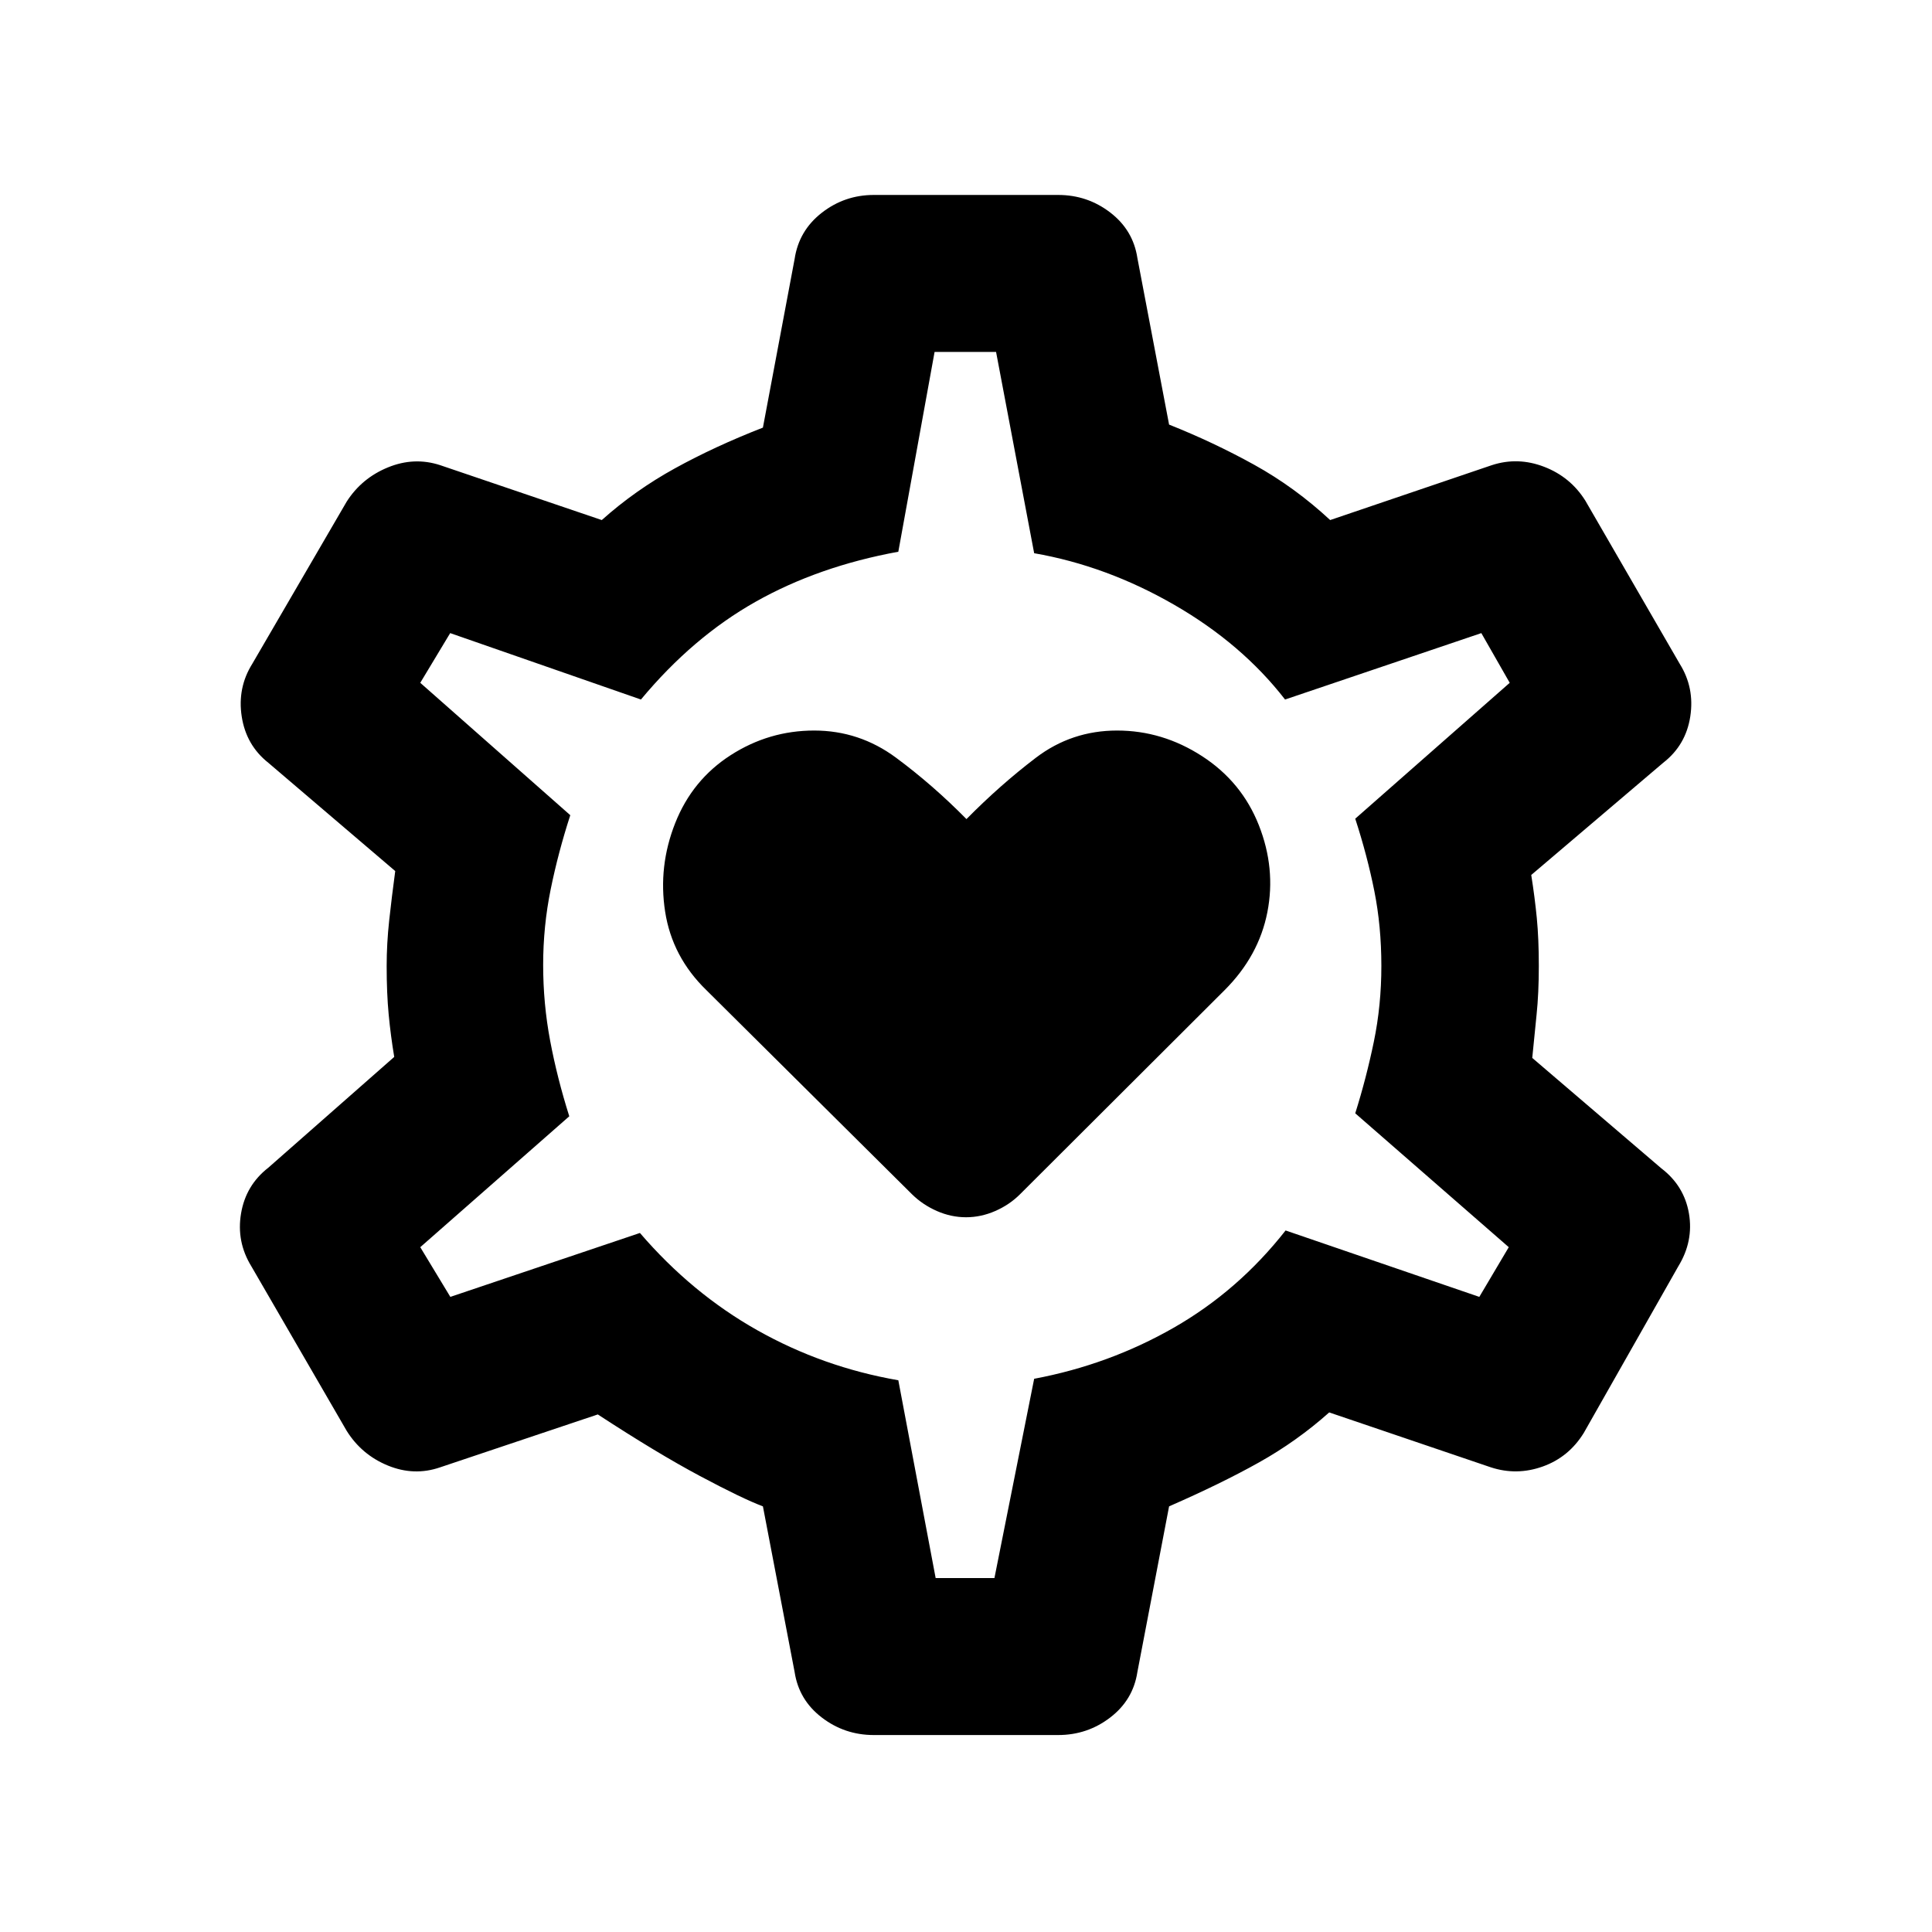 <svg xmlns="http://www.w3.org/2000/svg" height="20" viewBox="0 -960 960 960" width="20"><path d="M480.01-355.152q7.407 0 14.503-3.098t12.313-8.315L608.5-468q17-17 21.25-38.75T625.5-550q-8.5-21.5-28.167-34.25Q577.667-597 555.083-597q-22.583 0-40.333 13.5T480.23-553q-16.757-17-34.994-30.5Q427-597 404.549-597q-22.45 0-41.5 12.25Q344-572.5 335.5-551t-5 44q3.5 22.5 20.5 39l102.174 101.435q5.305 5.217 12.367 8.315 7.061 3.098 14.469 3.098ZM434.181-97.869q-14.485 0-25.852-8.721-11.367-8.72-13.481-22.562L379.087-211.5q-10.087-3.782-31.283-15.076-21.195-11.293-50.761-30.598l-78.347 26.283q-12.913 4.456-25.946-.881-13.033-5.337-20.489-17.25l-47.392-81.804q-7.456-12.157-5.097-26.198 2.358-14.041 13.532-22.737l62.587-55.065q-1.761-10.519-2.761-21.075-1-10.556-1-24.099 0-11.043 1.25-22.587 1.25-11.543 3.011-24.587L133.304-581q-11.007-8.734-13.199-22.997-2.192-14.264 5.264-26.177l46.892-80.565q7.456-11.674 20.489-17.011 13.033-5.337 25.946-1.12l80.326 27.283q16.565-14.804 36.402-25.728 19.837-10.924 43.663-20.207l15.761-83.826q2.114-14.056 13.481-22.919 11.367-8.864 25.852-8.864h91.638q14.485 0 25.852 8.721 11.367 8.72 13.481 22.562l15.761 82.826q22.087 8.783 42.283 19.957 20.195 11.174 37.761 27.478l80.347-27.283q12.913-4.217 25.974.813 13.06 5.03 20.461 16.818l46.892 81.065q7.456 11.913 5.264 26.177-2.192 14.263-13.438 22.997l-65.587 55.771q1.761 11.099 2.761 21.392 1 10.294 1 23.837t-1.12 24.262q-1.12 10.718-2.141 21.412l64.087 54.826q11.413 8.696 13.771 22.478 2.359 13.783-5.305 26.281L787-248.043q-7.416 12.065-20.349 16.717-12.934 4.652-25.847.435l-80.326-27.283q-16.065 14.305-34.902 24.848-18.837 10.544-44.663 21.826l-15.761 82.348q-2.114 13.842-13.481 22.562t-25.852 8.72h-91.638Zm30.738-78.001h29.211l19.74-99.021q37.239-7 69.336-25.37 32.098-18.369 55.598-48.326l96.261 33 14.631-24.696-76.283-66.521q5.5-17.479 9.239-35.558 3.739-18.08 3.739-37.638 0-19.739-3.489-37.228t-9.489-35.968l76.761-67.521-14.109-24.696-97.522 33q-21.5-27.717-55.097-47.076-33.598-19.359-69.576-25.62L494.94-785.13h-30.549l-18.021 99.282q-39.718 7.261-70.935 24.87-31.218 17.608-56.957 48.565l-94.782-33-14.87 24.696 74.544 65.782q-6 18.478-9.74 36.837-3.739 18.359-3.739 37.568 0 19.269 3.489 37.747 3.49 18.479 9.49 37.457l-74.044 65.043 14.946 24.696 94.206-31.761q25.739 29.978 58.326 48.337t70.066 24.859l18.549 98.282ZM479.5-480.5Z"/></svg>